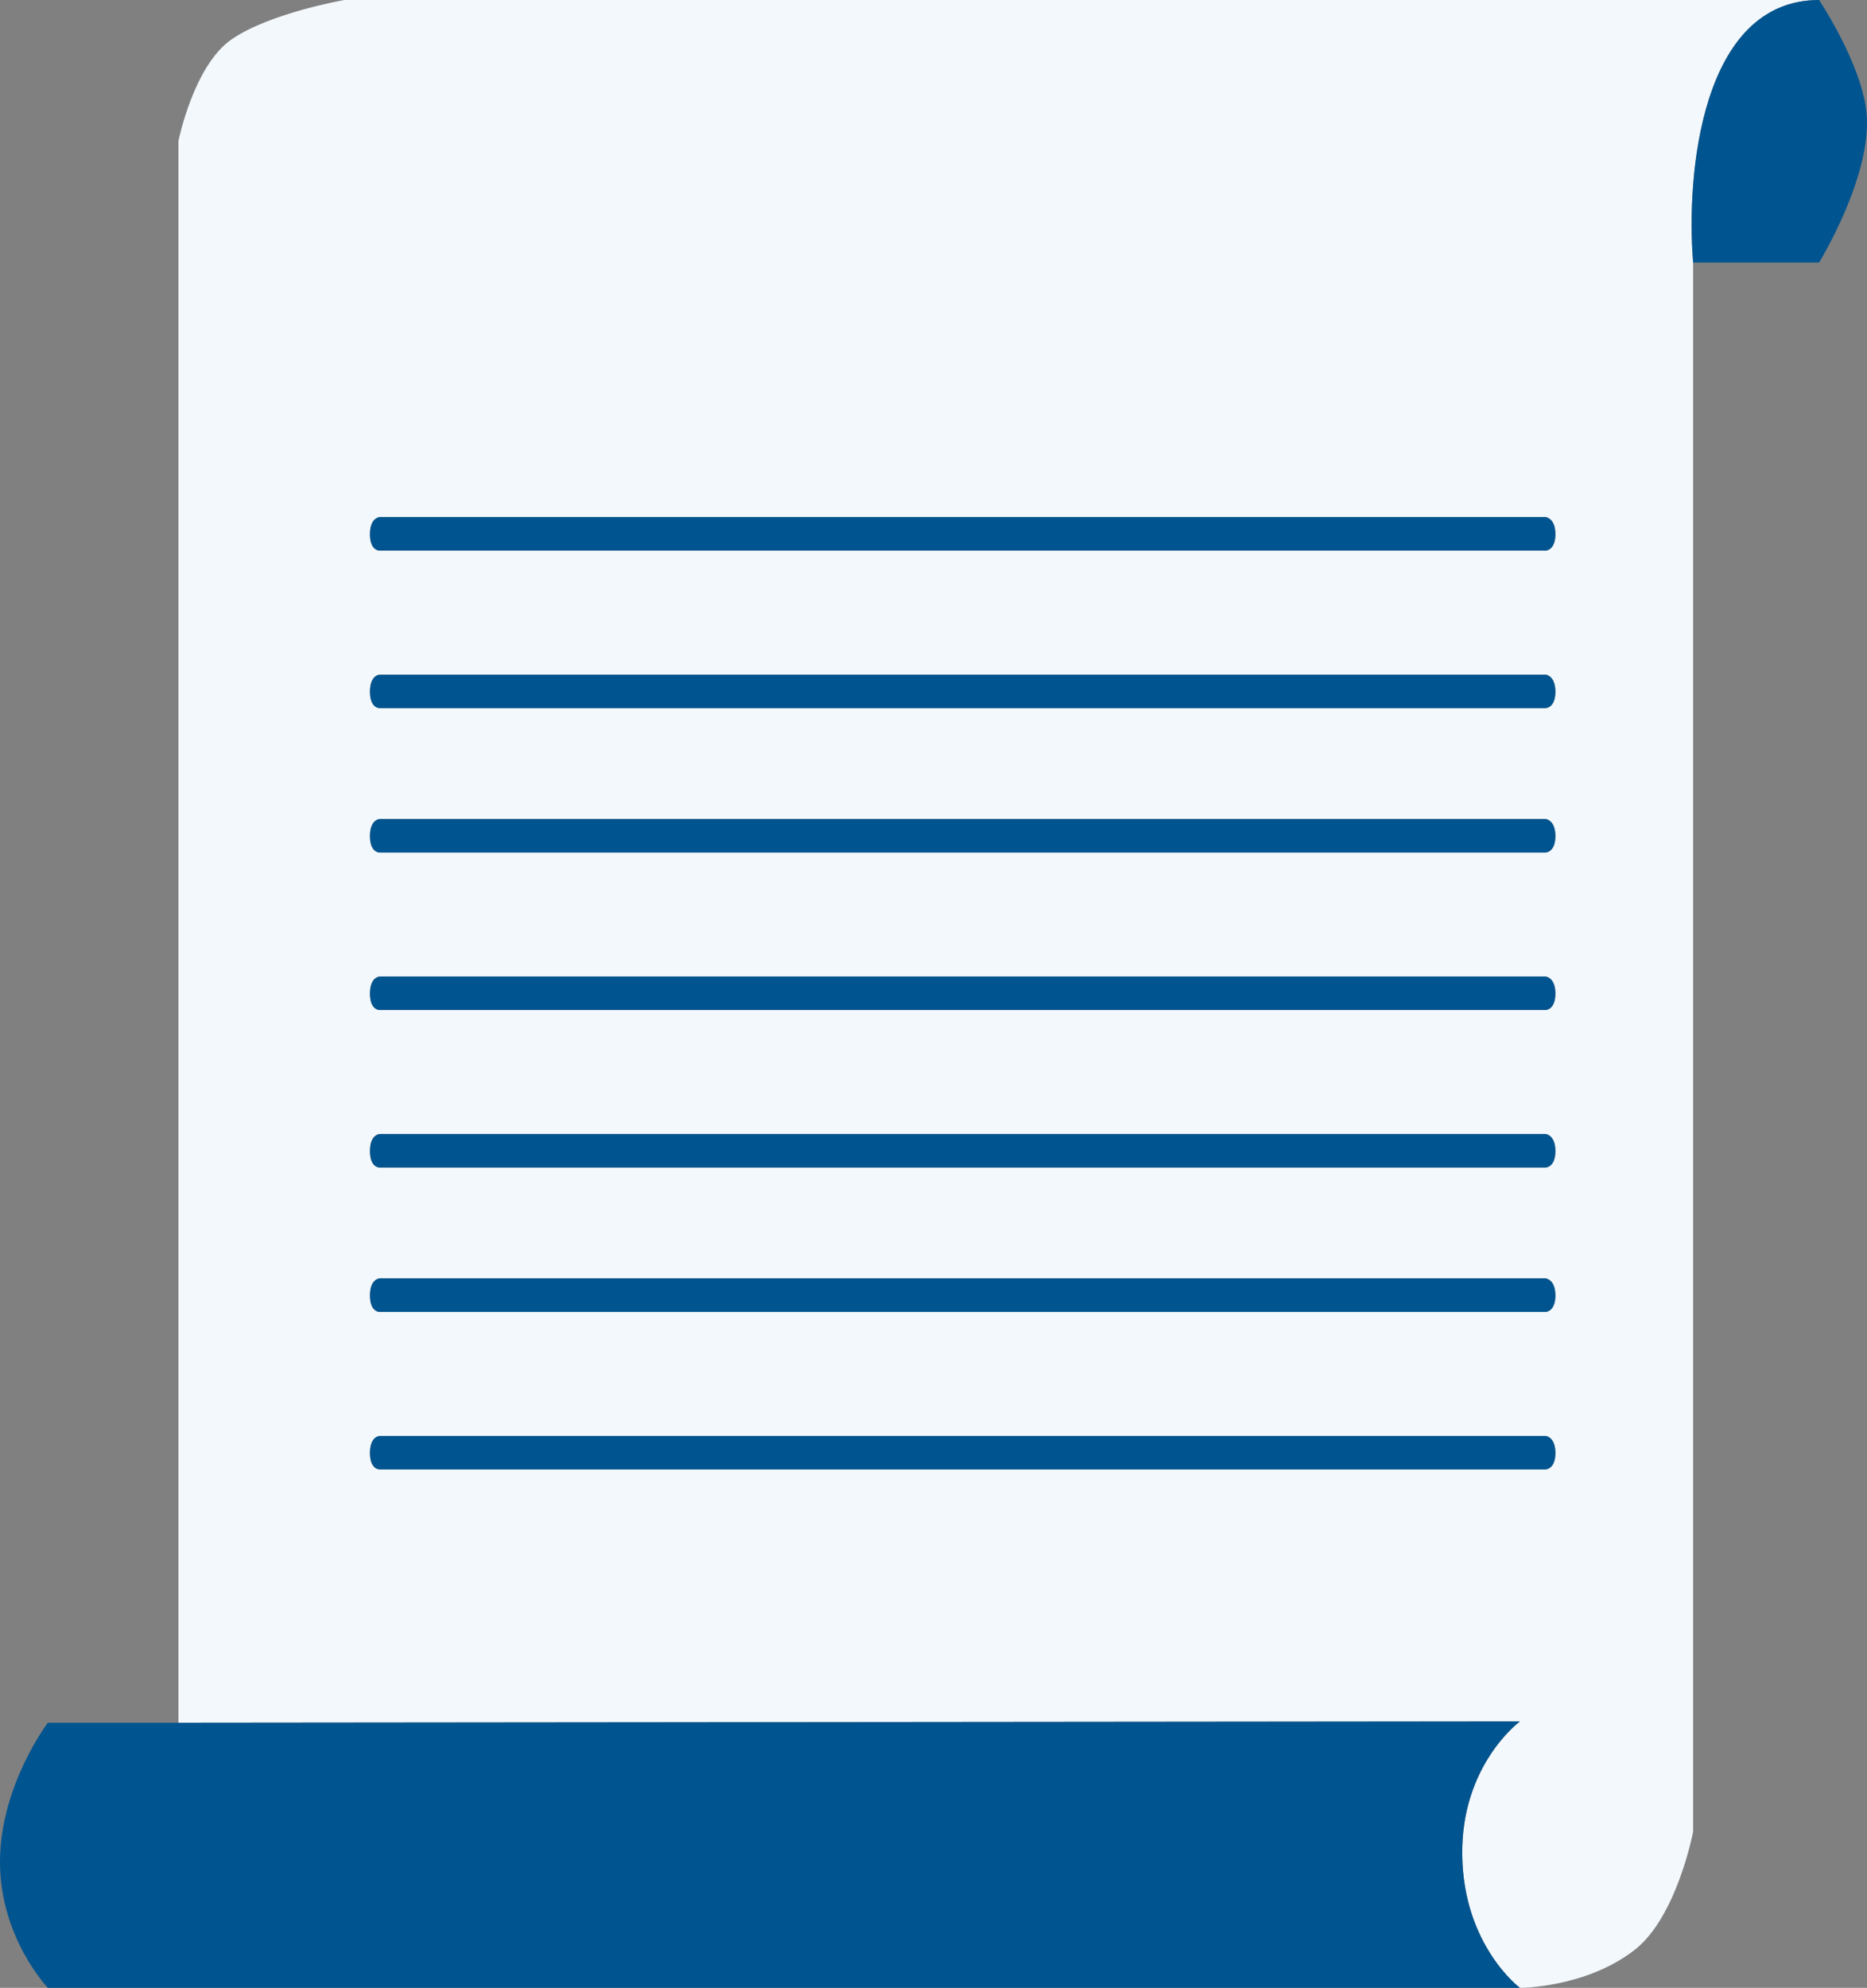 <svg width="342" height="364" viewBox="0 0 342 364" fill="none" xmlns="http://www.w3.org/2000/svg">
<rect x="0" y="0" width="342" height="364" fill="#808080" stroke="none"/>
<path fill-rule="evenodd" clip-rule="evenodd" d="M42.419 7.21C35.449 12.017 32.685 25.837 32.685 25.837V315.451L278.427 315.21C278.427 315.21 267.612 323.142 267.853 339.725C268.093 356.309 278.427 364 278.427 364C278.427 364 290.536 364 299.457 357.03C307.197 350.983 310.152 335.399 310.152 335.399V48.069C308.83 32.046 311.594 0 333.224 0H63.088C63.088 0 49.446 2.364 42.419 7.21ZM67.774 97.82C67.774 94.695 69.577 94.695 69.577 94.695H283.114C283.114 94.695 284.916 94.816 284.916 97.82C284.916 100.824 283.114 100.824 283.114 100.824H69.577C69.577 100.824 67.774 100.944 67.774 97.82ZM67.774 126.661C67.774 123.536 69.577 123.536 69.577 123.536H283.114C283.114 123.536 284.916 123.657 284.916 126.661C284.916 129.665 283.114 129.665 283.114 129.665H69.577C69.577 129.665 67.774 129.785 67.774 126.661ZM67.774 153.099C67.774 149.974 69.577 149.974 69.577 149.974H283.114C283.114 149.974 284.916 150.094 284.916 153.099C284.916 156.103 283.114 156.103 283.114 156.103H69.577C69.577 156.103 67.774 156.223 67.774 153.099ZM67.774 181.94C67.774 178.815 69.577 178.815 69.577 178.815H283.114C283.114 178.815 284.916 178.936 284.916 181.94C284.916 184.944 283.114 184.944 283.114 184.944H69.577C69.577 184.944 67.774 185.064 67.774 181.94ZM67.774 210.781C67.774 207.657 69.577 207.657 69.577 207.657H283.114C283.114 207.657 284.916 207.777 284.916 210.781C284.916 213.785 283.114 213.785 283.114 213.785H69.577C69.577 213.785 67.774 213.906 67.774 210.781ZM67.774 237.219C67.774 234.094 69.577 234.094 69.577 234.094H283.114C283.114 234.094 284.916 234.215 284.916 237.219C284.916 240.223 283.114 240.223 283.114 240.223H69.577C69.577 240.223 67.774 240.343 67.774 237.219ZM67.774 266.06C67.774 262.936 69.577 262.936 69.577 262.936H283.114C283.114 262.936 284.916 263.056 284.916 266.06C284.916 269.064 283.114 269.064 283.114 269.064H69.577C69.577 269.064 67.774 269.185 67.774 266.06Z" fill="#F2F8FC"/>
<path d="M8.772 364H278.427C278.427 364 268.093 356.309 267.853 339.725C267.612 323.142 278.427 315.21 278.427 315.21L32.685 315.451H8.772C8.772 315.451 -1.46688e-05 326.987 0 340.927C1.46689e-05 354.867 8.772 364 8.772 364Z" fill="#00548F"/>
<path d="M341.876 20.309C340.84 11.427 333.224 0 333.224 0C311.594 0 308.83 32.046 310.152 48.069H333.224C333.224 48.069 343.22 31.832 341.876 20.309Z" fill="#00548F"/>
<path d="M69.577 94.695C69.577 94.695 67.774 94.695 67.774 97.82C67.774 100.944 69.577 100.824 69.577 100.824H283.114C283.114 100.824 284.916 100.824 284.916 97.82C284.916 94.816 283.114 94.695 283.114 94.695H69.577Z" fill="#00548F"/>
<path d="M69.577 123.536C69.577 123.536 67.774 123.536 67.774 126.661C67.774 129.785 69.577 129.665 69.577 129.665H283.114C283.114 129.665 284.916 129.665 284.916 126.661C284.916 123.657 283.114 123.536 283.114 123.536H69.577Z" fill="#00548F"/>
<path d="M69.577 149.974C69.577 149.974 67.774 149.974 67.774 153.099C67.774 156.223 69.577 156.103 69.577 156.103H283.114C283.114 156.103 284.916 156.103 284.916 153.099C284.916 150.094 283.114 149.974 283.114 149.974H69.577Z" fill="#00548F"/>
<path d="M69.577 178.815C69.577 178.815 67.774 178.815 67.774 181.94C67.774 185.064 69.577 184.944 69.577 184.944H283.114C283.114 184.944 284.916 184.944 284.916 181.94C284.916 178.936 283.114 178.815 283.114 178.815H69.577Z" fill="#00548F"/>
<path d="M69.577 207.657C69.577 207.657 67.774 207.657 67.774 210.781C67.774 213.906 69.577 213.785 69.577 213.785H283.114C283.114 213.785 284.916 213.785 284.916 210.781C284.916 207.777 283.114 207.657 283.114 207.657H69.577Z" fill="#00548F"/>
<path d="M69.577 234.094C69.577 234.094 67.774 234.094 67.774 237.219C67.774 240.343 69.577 240.223 69.577 240.223H283.114C283.114 240.223 284.916 240.223 284.916 237.219C284.916 234.215 283.114 234.094 283.114 234.094H69.577Z" fill="#00548F"/>
<path d="M69.577 262.936C69.577 262.936 67.774 262.936 67.774 266.06C67.774 269.185 69.577 269.064 69.577 269.064H283.114C283.114 269.064 284.916 269.064 284.916 266.06C284.916 263.056 283.114 262.936 283.114 262.936H69.577Z" fill="#00548F"/>
</svg>
